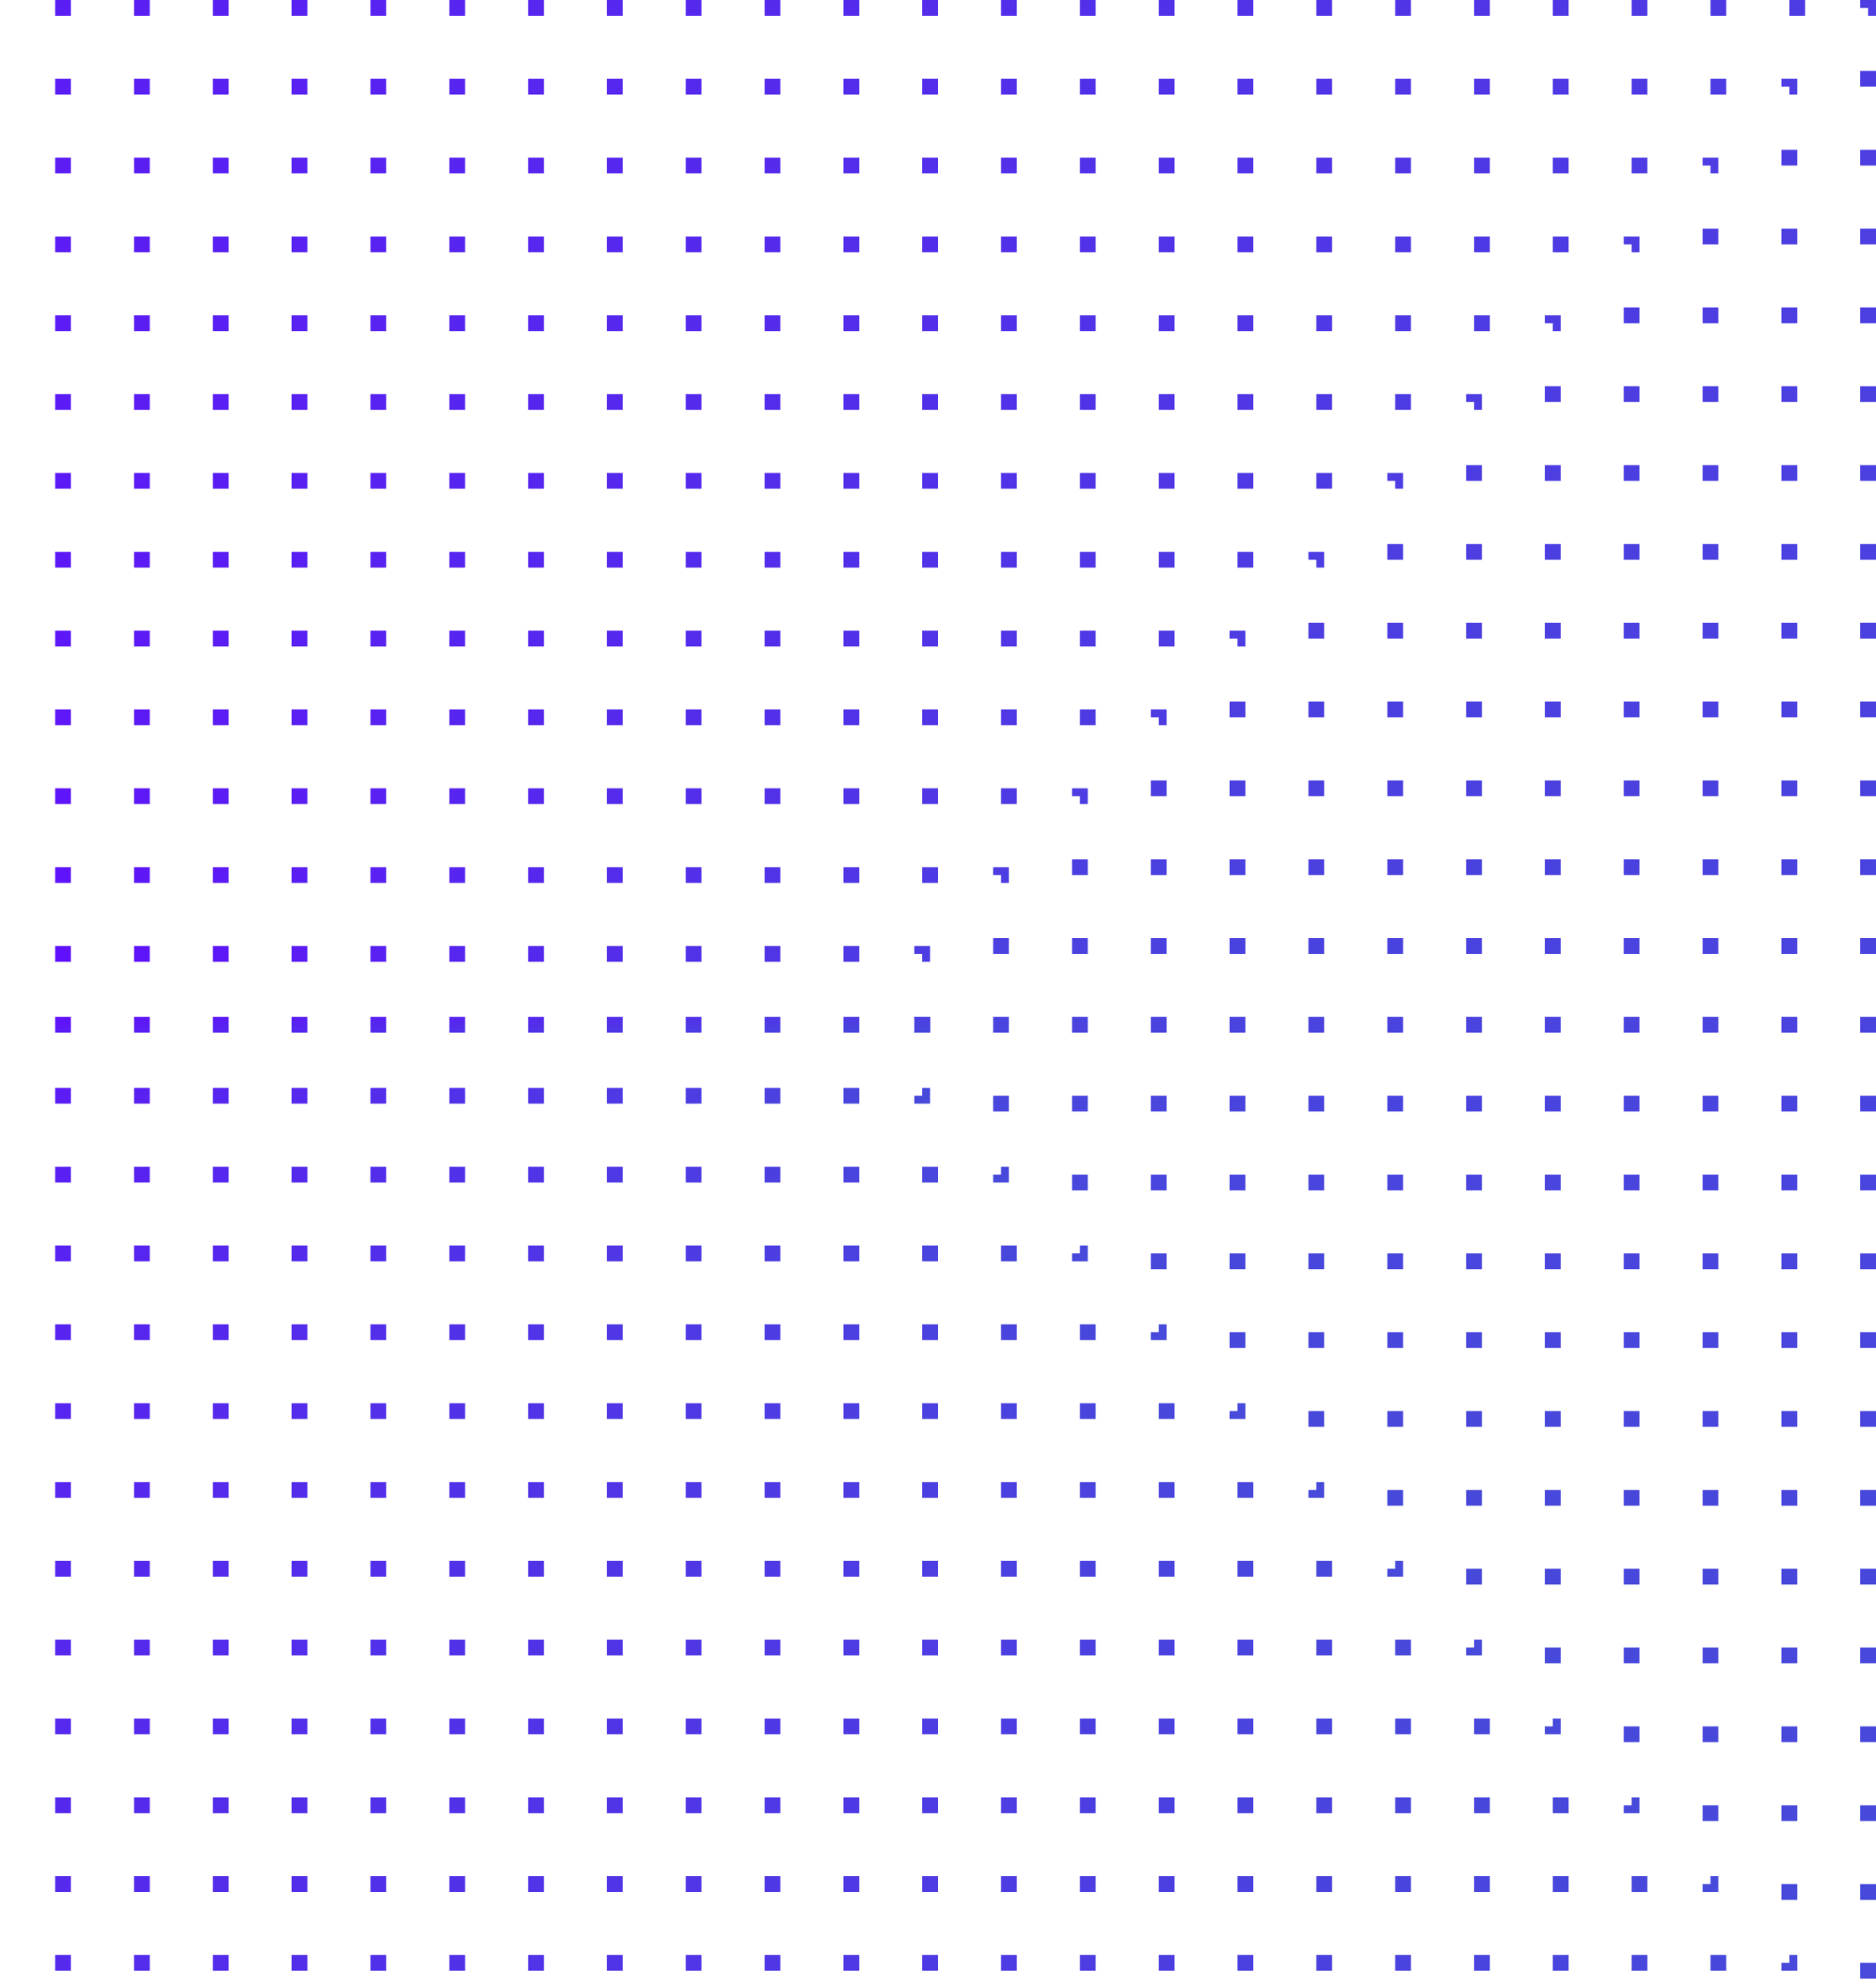 <svg width="238" height="251" viewBox="0 0 238 251" fill="none" xmlns="http://www.w3.org/2000/svg">
<path fill-rule="evenodd" clip-rule="evenodd" d="M-122 249V251H-120V249H-122ZM238 2V0H236V1H237V2H238ZM-120 0H-122V2H-121V1H-120V0ZM-122 241H-120V239H-122V241ZM-122 231H-120V229H-122V231ZM-122 221H-120V219H-122V221ZM-122 211H-120V209H-122V211ZM-122 201H-120V199H-122V201ZM-122 191H-120V189H-122V191ZM-122 181H-120V179H-122V181ZM-122 171H-120V169H-122V171ZM-122 161H-120V159H-122V161ZM-122 151H-120V149H-122V151ZM-122 141H-120V139H-122V141ZM-122 131H-120V129H-122V131ZM-122 121H-120V119H-122V121ZM-122 111H-120V109H-122V111ZM-122 101H-120V99H-122V101ZM-122 91H-120V89H-122V91ZM-122 81H-120V79H-122V81ZM-122 71H-120V69H-122V71ZM-122 61H-120V59H-122V61ZM-122 51H-120V49H-122V51ZM-122 41H-120V39H-122V41ZM-122 31H-120V29H-122V31ZM-122 21H-120V19H-122V21ZM-122 11H-120V9H-122V11ZM-113 0V2H-111V0H-113ZM-103 0V2H-101V0H-103ZM-93 0V2H-91V0H-93ZM-83 0V2H-81V0H-83ZM-73 0V2H-71V0H-73ZM-63 0V2H-61V0H-63ZM-53 0V2H-51V0H-53ZM-43 0V2H-41V0H-43ZM-33 0V2H-31V0H-33ZM-23 0V2H-21V0H-23ZM-13 0V2H-11V0H-13ZM-3 0V2H-1V0H-3ZM7 0V2H9V0H7ZM17 0V2H19V0H17ZM27 0V2H29V0H27ZM37 0V2H39V0H37ZM47 0V2H49V0H47ZM57 0V2H59V0H57ZM67 0V2H69V0H67ZM77 0V2H79V0H77ZM87 0V2H89V0H87ZM97 0V2H99V0H97ZM107 0V2H109V0H107ZM117 0V2H119V0H117ZM127 0V2H129V0H127ZM137 0V2H139V0H137ZM147 0V2H149V0H147ZM157 0V2H159V0H157ZM167 0V2H169V0H167ZM177 0V2H179V0H177ZM187 0V2H189V0H187ZM197 0V2H199V0H197ZM207 0V2H209V0H207ZM217 0V2H219V0H217ZM227 0V2H229V0H227ZM238 9H236V11H238V9ZM238 19H236V21H238V19ZM238 29H236V31H238V29ZM238 39H236V41H238V39ZM238 49H236V51H238V49ZM238 59H236V61H238V59ZM238 69H236V71H238V69ZM238 79H236V81H238V79ZM238 89H236V91H238V89ZM238 99H236V101H238V99ZM238 109H236V111H238V109ZM238 119H236V121H238V119ZM238 129H236V131H238V129ZM238 139H236V141H238V139ZM238 149H236V151H238V149ZM238 159H236V161H238V159ZM238 169H236V171H238V169ZM238 179H236V181H238V179ZM238 189H236V191H238V189ZM238 199H236V201H238V199ZM238 209H236V211H238V209ZM238 219H236V221H238V219ZM238 229H236V231H238V229ZM238 239H236V241H238V239ZM238 249H236V251H238V249Z" fill="url(#paint0_linear_101_132)"/>
<path fill-rule="evenodd" clip-rule="evenodd" d="M-101 250H-103V248H-101V250ZM-110 250V249H-111V248H-112V250H-110ZM226 250H228V248H227V249H226V250ZM228 12V10H226V11H227V12H228ZM-110 10H-112V12H-111V11H-110V10ZM-112 241H-110V239H-112V241ZM-112 231H-110V229H-112V231ZM-112 221H-110V219H-112V221ZM-112 211H-110V209H-112V211ZM-112 201H-110V199H-112V201ZM-112 191H-110V189H-112V191ZM-112 181H-110V179H-112V181ZM-112 171H-110V169H-112V171ZM-112 161H-110V159H-112V161ZM-112 151H-110V149H-112V151ZM-112 141H-110V139H-112V141ZM-112 131H-110L-110 129H-112V131ZM-112 121H-110V119H-112V121ZM-112 111H-110V109H-112V111ZM-112 101H-110V99H-112V101ZM-112 91H-110V89H-112V91ZM-112 81H-110V79H-112V81ZM-112 71H-110V69H-112V71ZM-112 61H-110V59H-112V61ZM-112 51H-110V49H-112V51ZM-112 41H-110V39H-112V41ZM-112 31H-110V29H-112V31ZM-112 21H-110V19H-112V21ZM-103 10V12H-101V10H-103ZM-93 10V12H-91V10H-93ZM-83 10V12H-81V10H-83ZM-73 10V12H-71V10H-73ZM-63 10V12H-61V10H-63ZM-53 10V12H-51V10H-53ZM-43 10V12H-41V10H-43ZM-33 10V12H-31V10H-33ZM-23 10V12H-21V10H-23ZM-13 10V12H-11V10H-13ZM-3 10V12H-1V10H-3ZM7 10V12H9V10H7ZM17 10V12H19V10H17ZM27 10V12H29V10H27ZM37 10V12H39V10H37ZM47 10V12H49V10H47ZM57 10V12H59V10H57ZM67 10V12H69V10H67ZM77 10V12H79V10H77ZM87 10V12H89V10H87ZM97 10V12H99V10H97ZM107 10V12H109V10H107ZM117 10V12H119V10H117ZM127 10V12H129V10H127ZM137 10V12H139V10H137ZM147 10V12H149V10H147ZM157 10V12H159V10H157ZM167 10V12H169V10H167ZM177 10V12H179V10H177ZM187 10V12H189V10H187ZM197 10V12H199V10H197ZM207 10V12H209V10H207ZM217 10V12H219V10H217ZM228 19H226V21H228V19ZM228 29H226V31H228V29ZM228 39H226V41H228V39ZM228 49H226V51H228V49ZM228 59H226V61H228V59ZM228 69H226V71H228V69ZM228 79H226V81H228V79ZM228 89H226V91H228V89ZM228 99H226V101H228V99ZM228 109H226V111H228V109ZM228 119H226V121H228V119ZM228 129H226V131H228V129ZM228 139H226V141H228V139ZM228 149H226V151H228V149ZM228 159H226V161H228V159ZM228 169H226V171H228V169ZM228 179H226V181H228V179ZM228 189H226V191H228V189ZM228 199H226V201H228V199ZM228 209H226V211H228V209ZM228 219H226V221H228V219ZM228 229H226V231H228V229ZM228 239H226V241H228V239ZM219 250V248H217V250H219ZM209 250V248H207V250H209ZM199 250V248H197V250H199ZM189 250V248H187V250H189ZM179 250V248H177V250H179ZM169 250V248H167V250H169ZM159 250V248H157V250H159ZM149 250V248H147V250H149ZM139 250V248H137V250H139ZM129 250V248H127V250H129ZM119 250V248H117V250H119ZM109 250V248H107V250H109ZM99 250V248H97V250H99ZM89 250V248H87V250H89ZM79 250V248H77V250H79ZM69 250V248H67V250H69ZM59 250V248H57V250H59ZM49 250V248H47V250H49ZM39 250V248H37V250H39ZM29 250V248H27V250H29ZM19 250V248H17V250H19ZM9 250V248H7V250H9ZM-1 250V248H-3V250H-1ZM-11 250V248H-13V250H-11ZM-21 250V248H-23V250H-21ZM-31 250V248H-33V250H-31ZM-41 250V248H-43V250H-41ZM-51 250V248H-53V250H-51ZM-61 250V248H-63V250H-61ZM-71 250V248H-73V250H-71ZM-81 250V248H-83V250H-81ZM-91 250V248H-93V250H-91Z" fill="url(#paint1_linear_101_132)"/>
<path fill-rule="evenodd" clip-rule="evenodd" d="M-91 240H-93V238H-91V240ZM-100 240V239H-101V238H-102V240H-100ZM216 240H218V238H217V239L216 239V240ZM218 22V20H216V21H217V22H218ZM-100 20H-102V22H-101V21H-100V20ZM-102 231H-100V229H-102V231ZM-102 221H-100V219H-102V221ZM-102 211H-100V209H-102V211ZM-102 201H-100V199H-102V201ZM-102 191H-100V189H-102V191ZM-102 181H-100V179H-102V181ZM-102 171H-100V169H-102V171ZM-102 161H-100V159H-102V161ZM-102 151H-100V149H-102V151ZM-102 141H-100V139H-102V141ZM-102 131H-100V129H-102V131ZM-102 121H-100L-100 119H-102V121ZM-102 111H-100V109H-102V111ZM-102 101H-100V99H-102V101ZM-102 91H-100V89H-102V91ZM-102 81H-100V79H-102V81ZM-102 71H-100V69H-102V71ZM-102 61H-100V59H-102V61ZM-102 51H-100V49H-102V51ZM-102 41H-100V39H-102V41ZM-102 31H-100V29H-102V31ZM-93 20V22H-91V20H-93ZM-83 20V22H-81V20H-83ZM-73 20V22H-71V20H-73ZM-63 20V22H-61V20H-63ZM-53 20V22H-51V20H-53ZM-43 20V22H-41V20H-43ZM-33 20V22H-31V20H-33ZM-23 20V22H-21V20H-23ZM-13 20V22H-11V20H-13ZM-3 20V22H-1V20H-3ZM7 20V22H9V20H7ZM17 20V22H19V20H17ZM27 20V22H29V20H27ZM37 20V22H39V20H37ZM47 20V22H49V20H47ZM57 20V22H59V20H57ZM67 20V22H69V20H67ZM77 20V22H79V20H77ZM87 20V22H89V20H87ZM97 20V22H99V20H97ZM107 20V22H109V20H107ZM117 20V22H119V20H117ZM127 20V22H129V20H127ZM137 20V22H139V20H137ZM147 20V22H149V20H147ZM157 20V22H159V20H157ZM167 20V22H169V20H167ZM177 20V22H179V20H177ZM187 20V22H189V20H187ZM197 20V22H199V20H197ZM207 20V22H209V20H207ZM218 29H216V31H218V29ZM218 39H216V41H218V39ZM218 49H216V51H218V49ZM218 59H216V61H218V59ZM218 69H216V71H218V69ZM218 79H216V81H218V79ZM218 89H216V91H218V89ZM218 99H216V101H218V99ZM218 109H216V111H218V109ZM218 119H216V121H218V119ZM218 129H216V131H218V129ZM218 139H216V141H218V139ZM218 149H216V151H218V149ZM218 159H216V161H218V159ZM218 169H216V171H218V169ZM218 179H216V181H218V179ZM218 189H216V191H218V189ZM218 199H216V201H218V199ZM218 209H216V211H218V209ZM218 219H216V221H218V219ZM218 229H216V231H218V229ZM209 240V238H207V240H209ZM199 240V238H197V240H199ZM189 240V238H187V240H189ZM179 240V238H177V240H179ZM169 240V238H167V240H169ZM159 240V238H157V240H159ZM149 240V238H147V240H149ZM139 240V238H137V240H139ZM129 240V238H127V240H129ZM119 240V238H117V240H119ZM109 240V238H107V240H109ZM99 240V238H97V240H99ZM89 240V238H87V240H89ZM79 240V238H77V240H79ZM69 240V238H67V240H69ZM59 240V238H57V240H59ZM49 240V238H47V240H49ZM39 240V238H37V240H39ZM29 240V238H27V240H29ZM19 240V238H17V240H19ZM9 240V238H7V240H9ZM-1 240V238H-3V240H-1ZM-11 240V238H-13V240H-11ZM-21 240V238H-23V240H-21ZM-31 240V238H-33V240H-31ZM-41 240V238H-43V240H-41ZM-51 240V238H-53V240H-51ZM-61 240V238H-63V240H-61ZM-71 240V238H-73V240H-71ZM-81 240V238H-83V240H-81Z" fill="url(#paint2_linear_101_132)"/>
<path fill-rule="evenodd" clip-rule="evenodd" d="M-81 230H-83V228H-81V230ZM-90 230V229H-91V228H-92V230H-90ZM206 230H208V228H207V229H206V230ZM208 32V30H206V31H207V32H208ZM-90 30H-92V32H-91V31H-90V30ZM-92 221H-90V219H-92V221ZM-92 211H-90V209H-92V211ZM-92 201H-90V199H-92V201ZM-92 191H-90V189H-92V191ZM-92 181H-90V179H-92V181ZM-92 171H-90V169H-92V171ZM-92 161H-90V159H-92V161ZM-92 151H-90V149H-92V151ZM-92 141H-90V139H-92V141ZM-92 131H-90V129H-92V131ZM-92 121H-90V119H-92V121ZM-92 111H-90L-90 109H-92V111ZM-92 101H-90V99H-92V101ZM-92 91H-90V89H-92V91ZM-92 81H-90V79H-92V81ZM-92 71H-90V69H-92V71ZM-92 61H-90V59H-92V61ZM-92 51H-90V49H-92V51ZM-92 41H-90V39H-92V41ZM-83 30V32H-81V30H-83ZM-73 30V32H-71V30H-73ZM-63 30V32H-61V30H-63ZM-53 30V32H-51V30H-53ZM-43 30V32H-41V30H-43ZM-33 30V32H-31V30H-33ZM-23 30V32H-21V30H-23ZM-13 30V32H-11V30H-13ZM-3 30V32H-1V30H-3ZM7 30V32H9V30H7ZM17 30V32H19V30H17ZM27 30V32H29V30H27ZM37 30V32H39V30H37ZM47 30V32H49V30H47ZM57 30V32H59V30H57ZM67 30V32H69V30H67ZM77 30V32H79V30H77ZM87 30V32H89V30H87ZM97 30V32H99V30H97ZM107 30V32H109V30H107ZM117 30V32H119V30H117ZM127 30V32H129V30H127ZM137 30V32H139V30H137ZM147 30V32H149V30H147ZM157 30V32H159V30H157ZM167 30V32H169V30H167ZM177 30V32H179V30H177ZM187 30V32H189V30H187ZM197 30V32H199V30H197ZM208 39H206V41H208V39ZM208 49H206V51H208V49ZM208 59H206V61H208V59ZM208 69H206V71H208V69ZM208 79H206V81H208V79ZM208 89H206V91H208V89ZM208 99H206V101H208V99ZM208 109H206V111H208V109ZM208 119H206V121H208V119ZM208 129H206V131H208V129ZM208 139H206V141H208V139ZM208 149H206V151H208V149ZM208 159H206V161H208V159ZM208 169H206V171H208V169ZM208 179H206V181H208V179ZM208 189H206V191H208V189ZM208 199H206V201H208V199ZM208 209H206V211H208V209ZM208 219H206V221H208V219ZM199 230V228H197V230H199ZM189 230V228H187V230H189ZM179 230V228H177V230H179ZM169 230V228H167V230H169ZM159 230V228H157V230H159ZM149 230V228H147V230H149ZM139 230V228H137V230H139ZM129 230V228H127V230H129ZM119 230V228H117V230H119ZM109 230V228H107V230H109ZM99 230V228H97V230H99ZM89 230V228H87V230H89ZM79 230V228H77V230H79ZM69 230V228H67V230H69ZM59 230V228H57V230H59ZM49 230V228H47V230H49ZM39 230V228H37V230H39ZM29 230V228H27V230H29ZM19 230V228H17V230H19ZM9 230V228H7V230H9ZM-1 230V228H-3V230H-1ZM-11 230V228H-13V230H-11ZM-21 230V228H-23V230H-21ZM-31 230V228H-33V230H-31ZM-41 230V228H-43V230H-41ZM-51 230V228H-53V230H-51ZM-61 230V228H-63V230H-61ZM-71 230V228H-73V230H-71Z" fill="url(#paint3_linear_101_132)"/>
<path fill-rule="evenodd" clip-rule="evenodd" d="M-71 220H-73V218H-71V220ZM-80 220V219H-81V218H-82V220H-80ZM-82 209V211H-80V209H-82ZM196 220H198V218H197V219H196V220ZM198 42V40H196V41H197V42H198ZM-80 40H-82V42H-81V41H-80V40ZM-82 201H-80V199H-82V201ZM-82 191H-80V189H-82V191ZM-82 181H-80V179H-82V181ZM-82 171H-80V169H-82V171ZM-82 161H-80V159H-82V161ZM-82 151H-80V149H-82V151ZM-82 141H-80V139H-82V141ZM-82 131H-80V129H-82V131ZM-82 121H-80V119H-82V121ZM-82 111H-80V109H-82V111ZM-82 101H-80L-80 99H-82V101ZM-82 91H-80V89H-82V91ZM-82 81H-80V79H-82V81ZM-82 71H-80V69H-82V71ZM-82 61H-80V59H-82V61ZM-82 51H-80V49H-82V51ZM-73 40V42H-71V40H-73ZM-63 40V42H-61V40H-63ZM-53 40V42H-51V40H-53ZM-43 40V42H-41V40H-43ZM-33 40V42H-31V40H-33ZM-23 40V42H-21V40H-23ZM-13 40V42H-11V40H-13ZM-3 40V42H-1V40H-3ZM7 40V42H9V40H7ZM17 40V42H19V40H17ZM27 40V42H29V40H27ZM37 40V42H39V40H37ZM47 40V42H49V40H47ZM57 40V42H59V40H57ZM67 40V42H69V40H67ZM77 40V42H79V40H77ZM87 40V42H89V40H87ZM97 40V42H99V40H97ZM107 40V42H109V40H107ZM117 40V42H119V40H117ZM127 40V42H129V40H127ZM137 40V42H139V40H137ZM147 40V42H149V40H147ZM157 40V42H159V40H157ZM167 40V42H169V40H167ZM177 40V42H179V40H177ZM187 40V42H189V40H187ZM198 49H196V51H198V49ZM198 59H196V61H198V59ZM198 69H196V71H198V69ZM198 79H196V81H198V79ZM198 89H196V91H198V89ZM198 99H196V101H198V99ZM198 109H196V111H198V109ZM198 119H196V121H198V119ZM198 129H196V131H198V129ZM198 139H196V141H198V139ZM198 149H196V151H198V149ZM198 159H196V161H198V159ZM198 169H196V171H198V169ZM198 179H196V181H198V179ZM198 189H196V191H198V189ZM198 199H196V201H198V199ZM198 209H196V211H198V209ZM189 220V218H187V220H189ZM179 220V218H177V220H179ZM169 220V218H167V220H169ZM159 220V218H157V220H159ZM149 220V218H147V220H149ZM139 220V218H137V220H139ZM129 220V218H127V220H129ZM119 220V218H117V220H119ZM109 220V218H107V220H109ZM99 220V218H97V220H99ZM89 220V218H87V220H89ZM79 220V218H77V220H79ZM69 220V218H67V220H69ZM59 220V218H57V220H59ZM49 220V218H47V220H49ZM39 220V218H37V220H39ZM29 220V218H27V220H29ZM19 220V218H17V220H19ZM9 220V218H7V220H9ZM-1 220V218H-3V220H-1ZM-11 220V218H-13V220H-11ZM-21 220V218H-23V220H-21ZM-31 220V218H-33V220H-31ZM-41 220V218H-43V220H-41ZM-51 220V218H-53V220H-51ZM-61 220V218H-63V220H-61Z" fill="url(#paint4_linear_101_132)"/>
<path fill-rule="evenodd" clip-rule="evenodd" d="M-61 210H-63V208H-61V210ZM-70 210V209H-71V208H-72V210H-70ZM-72 199V201H-70V199H-72ZM186 210H188V208H187V209H186V210ZM188 52V50H186V51H187V52H188ZM-70 50H-72V52H-71V51H-70V50ZM-72 191H-70V189H-72V191ZM-72 181H-70V179H-72V181ZM-72 171H-70V169H-72V171ZM-72 161H-70V159H-72V161ZM-72 151H-70V149H-72V151ZM-72 141H-70V139H-72V141ZM-72 131H-70V129H-72V131ZM-72 121H-70V119H-72V121ZM-72 111H-70V109H-72V111ZM-72 101H-70V99H-72V101ZM-72 91H-70L-70 89H-72V91ZM-72 81H-70V79H-72V81ZM-72 71H-70V69H-72V71ZM-72 61H-70V59H-72V61ZM-63 50L-63 52H-61L-61 50H-63ZM-53 50V52H-51V50H-53ZM-43 50V52H-41V50H-43ZM-33 50V52H-31V50H-33ZM-23 50V52H-21V50H-23ZM-13 50V52H-11V50H-13ZM-3 50V52H-1V50H-3ZM7 50V52H9V50H7ZM17 50V52H19V50H17ZM27 50V52H29V50H27ZM37 50V52H39V50H37ZM47 50V52H49V50H47ZM57 50V52H59V50H57ZM67 50V52H69V50H67ZM77 50V52H79V50H77ZM87 50V52H89V50H87ZM97 50V52H99V50H97ZM107 50V52H109V50H107ZM117 50V52H119V50H117ZM127 50V52H129V50H127ZM137 50V52H139V50H137ZM147 50V52H149V50H147ZM157 50V52H159V50H157ZM167 50V52H169V50H167ZM177 50V52H179V50H177ZM188 59H186V61H188V59ZM188 69H186V71H188V69ZM188 79H186V81H188V79ZM188 89H186V91H188V89ZM188 99H186V101H188V99ZM188 109H186V111H188V109ZM188 119H186V121H188V119ZM188 129H186V131H188V129ZM188 139H186V141H188V139ZM188 149H186V151H188V149ZM188 159H186V161H188V159ZM188 169H186V171H188V169ZM188 179H186V181H188V179ZM188 189H186V191H188V189ZM188 199H186V201H188V199ZM179 210V208H177V210H179ZM169 210V208H167V210H169ZM159 210V208H157V210H159ZM149 210V208H147V210H149ZM139 210V208H137V210H139ZM129 210V208H127V210H129ZM119 210V208H117V210H119ZM109 210V208H107V210H109ZM99 210V208H97V210H99ZM89 210V208H87V210H89ZM79 210V208H77V210H79ZM69 210V208H67V210H69ZM59 210V208H57V210H59ZM49 210V208H47V210H49ZM39 210V208H37V210H39ZM29 210V208H27V210H29ZM19 210V208H17V210H19ZM9 210V208H7V210H9ZM-1 210V208H-3V210H-1ZM-11 210V208H-13V210H-11ZM-21 210V208H-23V210H-21ZM-31 210V208H-33V210H-31ZM-41 210V208H-43V210H-41ZM-51 210V208H-53V210H-51Z" fill="url(#paint5_linear_101_132)"/>
<path fill-rule="evenodd" clip-rule="evenodd" d="M-51 200H-53V198H-51V200ZM-60 200V199H-61V198H-62V200H-60ZM176 200H178V198H177V199H176V200ZM178 62V60H176V61H177V62H178ZM-60 60H-62V62H-61V61H-60V60ZM-62 191H-60V189H-62V191ZM-62 181H-60V179H-62V181ZM-62 171H-60V169H-62V171ZM-62 161H-60V159H-62V161ZM-62 151H-60V149H-62V151ZM-62 141H-60V139H-62V141ZM-62 131H-60V129H-62V131ZM-62 121H-60V119H-62V121ZM-62 111H-60V109H-62V111ZM-62 101H-60V99H-62V101ZM-62 91H-60V89H-62V91ZM-62 81H-60V79H-62V81ZM-62 71H-60V69H-62V71ZM-53 60V62H-51V60H-53ZM-43 60V62H-41V60H-43ZM-33 60V62H-31V60H-33ZM-23 60V62H-21V60H-23ZM-13 60V62H-11V60H-13ZM-3 60V62H-1V60H-3ZM7 60V62H9V60H7ZM17 60V62H19V60H17ZM27 60V62H29V60H27ZM37 60V62H39V60H37ZM47 60V62H49V60H47ZM57 60V62H59V60H57ZM67 60V62H69V60H67ZM77 60V62H79V60H77ZM87 60V62H89V60H87ZM97 60V62H99V60H97ZM107 60V62H109V60H107ZM117 60V62H119V60H117ZM127 60V62H129V60H127ZM137 60V62H139V60H137ZM147 60V62H149V60H147ZM157 60V62H159V60H157ZM167 60V62H169V60H167ZM178 69H176V71H178V69ZM178 79H176V81H178V79ZM178 89H176V91H178V89ZM178 99H176V101H178V99ZM178 109H176V111H178V109ZM178 119H176V121H178V119ZM178 129H176V131H178V129ZM178 139H176V141H178V139ZM178 149H176V151H178V149ZM178 159H176V161H178V159ZM178 169H176V171H178V169ZM178 179H176V181H178V179ZM178 189H176V191H178V189ZM169 200V198H167V200H169ZM159 200V198H157V200H159ZM149 200V198H147V200H149ZM139 200V198H137V200H139ZM129 200V198H127V200H129ZM119 200V198H117V200H119ZM109 200V198H107V200H109ZM99 200V198H97V200H99ZM89 200V198H87V200H89ZM79 200V198H77V200H79ZM69 200V198H67V200H69ZM59 200V198H57V200H59ZM49 200V198H47V200H49ZM39 200V198H37V200H39ZM29 200V198H27V200H29ZM19 200V198H17V200H19ZM9 200V198H7V200H9ZM-1 200V198H-3V200H-1ZM-11 200V198H-13V200H-11ZM-21 200V198H-23V200H-21ZM-31 200V198H-33V200H-31ZM-41 200V198H-43V200H-41Z" fill="url(#paint6_linear_101_132)"/>
<path fill-rule="evenodd" clip-rule="evenodd" d="M-41 190H-43V188H-41V190ZM-50 190V189H-51L-51 188H-52V190H-50ZM-52 179V181H-50V179H-52ZM166 190H168V188H167V189H166V190ZM168 72V70H166V71H167V72H168ZM-50 70H-52V72H-51V71H-50V70ZM-52 171H-50V169H-52V171ZM-52 161H-50V159H-52V161ZM-52 151H-50V149H-52V151ZM-52 141H-50V139H-52V141ZM-52 131H-50V129H-52V131ZM-52 121H-50V119H-52V121ZM-52 111H-50V109H-52V111ZM-52 101H-50V99H-52V101ZM-52 91H-50V89H-52V91ZM-52 81H-50V79H-52V81ZM-43 70V72H-41V70H-43ZM-33 70V72H-31V70H-33ZM-23 70V72H-21V70H-23ZM-13 70V72H-11V70H-13ZM-3 70V72H-1V70H-3ZM7 70V72H9V70H7ZM17 70V72H19V70H17ZM27 70V72H29V70H27ZM37 70V72H39V70H37ZM47 70V72H49V70H47ZM57 70V72H59V70H57ZM67 70V72H69V70H67ZM77 70V72H79V70H77ZM87 70V72H89V70H87ZM97 70V72H99V70H97ZM107 70V72H109V70H107ZM117 70V72H119V70H117ZM127 70V72H129V70H127ZM137 70V72H139V70H137ZM147 70V72H149V70H147ZM157 70V72H159V70H157ZM168 79H166V81H168V79ZM168 89H166V91H168V89ZM168 99H166V101H168V99ZM168 109H166V111H168V109ZM168 119H166V121H168V119ZM168 129H166V131H168V129ZM168 139H166V141H168V139ZM168 149H166V151H168V149ZM168 159H166V161H168V159ZM168 169H166V171H168V169ZM168 179H166V181H168V179ZM159 190V188H157V190H159ZM149 190V188H147V190H149ZM139 190V188H137V190H139ZM129 190V188H127V190H129ZM119 190V188H117V190H119ZM109 190V188H107V190H109ZM99 190V188H97V190H99ZM89 190V188H87V190H89ZM79 190V188H77V190H79ZM69 190V188H67V190H69ZM59 190V188H57V190H59ZM49 190V188H47V190H49ZM39 190V188H37V190H39ZM29 190V188H27V190H29ZM19 190V188H17V190H19ZM9 190V188H7V190H9ZM-1 190V188H-3V190H-1ZM-11 190V188H-13V190H-11ZM-21 190V188H-23V190H-21ZM-31 190V188H-33V190H-31Z" fill="url(#paint7_linear_101_132)"/>
<path fill-rule="evenodd" clip-rule="evenodd" d="M-31 180H-33V178H-31V180ZM-40 180V179H-41V178H-42V180H-40ZM156 180H158V178H157V179H156V180ZM158 82V80H156V81H157V82H158ZM-40 80H-42V82H-41V81H-40V80ZM-42 171H-40V169H-42V171ZM-42 161H-40V159H-42V161ZM-42 151H-40V149H-42V151ZM-42 141H-40V139H-42V141ZM-42 131H-40V129H-42V131ZM-42 121H-40V119H-42V121ZM-42 111H-40V109H-42V111ZM-42 101H-40V99H-42V101ZM-42 91H-40V89H-42V91ZM-33 80V82H-31V80H-33ZM-23 80V82H-21V80H-23ZM-13 80V82H-11V80H-13ZM-3 80V82H-1V80H-3ZM7 80V82H9V80H7ZM17 80V82H19V80H17ZM27 80V82H29V80H27ZM37 80V82H39V80H37ZM47 80V82H49V80H47ZM57 80V82H59V80H57ZM67 80V82H69V80H67ZM77 80V82H79V80H77ZM87 80V82H89V80H87ZM97 80V82H99V80H97ZM107 80V82H109V80H107ZM117 80V82H119V80H117ZM127 80V82H129V80H127ZM137 80V82H139V80H137ZM147 80V82H149V80H147ZM158 89H156V91H158V89ZM158 99H156V101H158V99ZM158 109H156V111H158V109ZM158 119H156V121H158V119ZM158 129H156V131H158V129ZM158 139H156V141H158V139ZM158 149H156V151H158V149ZM158 159H156V161H158V159ZM158 169H156V171H158V169ZM149 180V178H147V180H149ZM139 180V178H137V180H139ZM129 180V178H127V180H129ZM119 180V178H117V180H119ZM109 180V178H107V180H109ZM99 180V178H97V180H99ZM89 180V178H87V180H89ZM79 180V178H77V180H79ZM69 180V178H67V180H69ZM59 180V178H57V180H59ZM49 180V178H47V180H49ZM39 180V178H37V180H39ZM29 180V178H27V180H29ZM19 180V178H17V180H19ZM9 180V178H7V180H9ZM-1 180V178H-3V180H-1ZM-11 180V178H-13V180H-11ZM-21 180V178H-23V180H-21Z" fill="url(#paint8_linear_101_132)"/>
<path fill-rule="evenodd" clip-rule="evenodd" d="M-21 170H-23V168H-21V170ZM-30 170V169H-31V168H-32V170H-30ZM146 170H148V168H147V169H146V170ZM148 92V90H146V91H147V92H148ZM-30 90H-32V92H-31V91H-30V90ZM-32 161H-30V159H-32V161ZM-32 151H-30V149H-32V151ZM-32 141H-30V139H-32L-32 141ZM-32 131H-30V129H-32V131ZM-32 121H-30V119H-32V121ZM-32 111H-30V109H-32V111ZM-32 101H-30V99H-32V101ZM-23 90V92H-21V90H-23ZM-13 90V92H-11V90H-13ZM-3 90V92H-1V90H-3ZM7 90V92H9V90H7ZM17 90V92H19V90H17ZM27 90V92H29V90H27ZM37 90V92H39V90H37ZM47 90V92H49V90H47ZM57 90V92H59V90H57ZM67 90V92H69V90H67ZM77 90V92H79V90H77ZM87 90V92H89V90H87ZM97 90V92H99V90H97ZM107 90V92H109V90H107ZM117 90V92H119V90H117ZM127 90V92H129V90H127ZM137 90V92H139V90H137ZM148 99H146V101H148V99ZM148 109H146V111H148V109ZM148 119H146V121H148V119ZM148 129H146V131H148V129ZM148 139H146V141H148V139ZM148 149H146V151H148V149ZM148 159H146V161H148V159ZM139 170V168H137V170H139ZM129 170V168H127V170H129ZM119 170V168H117V170H119ZM109 170V168H107V170H109ZM99 170V168H97V170H99ZM89 170V168H87V170H89ZM79 170V168H77V170H79ZM69 170V168H67V170H69ZM59 170V168H57V170H59ZM49 170V168H47V170H49ZM39 170V168H37V170H39ZM29 170V168H27V170H29ZM19 170V168H17V170H19ZM9 170V168H7V170H9ZM-1 170V168H-3V170H-1ZM-11 170V168H-13V170H-11Z" fill="url(#paint9_linear_101_132)"/>
<path fill-rule="evenodd" clip-rule="evenodd" d="M-11 160H-13V158H-11V160ZM-20 160V159H-21V158H-22V160H-20ZM136 160H138V158H137V159H136V160ZM138 102V100H136V101H137V102H138ZM-20 100H-22V102H-21V101H-20V100ZM-22 151H-20V149H-22V151ZM-22 141H-20V139H-22V141ZM-22 131H-20V129H-22L-22 131ZM-22 121H-20V119H-22V121ZM-22 111H-20V109H-22V111ZM-13 100V102H-11V100H-13ZM-3 100V102H-1V100H-3ZM7 100V102H9V100H7ZM17 100L17 102H19L19 100H17ZM27 100L27 102H29L29 100H27ZM37 100L37 102H39L39 100H37ZM47 100V102H49V100H47ZM57 100V102H59V100H57ZM67 100V102H69V100H67ZM77 100V102H79V100H77ZM87 100V102H89V100H87ZM97 100V102H99V100H97ZM107 100V102H109V100H107ZM117 100V102H119V100H117ZM127 100V102H129V100H127ZM138 109H136V111H138V109ZM138 119H136V121H138V119ZM138 129H136V131H138V129ZM138 139H136V141H138V139ZM138 149H136V151H138V149ZM129 160V158H127V160H129ZM119 160V158H117V160H119ZM109 160V158H107V160H109ZM99 160V158H97V160H99ZM89 160V158H87V160H89ZM79 160V158H77V160H79ZM69 160V158H67V160H69ZM59 160V158H57V160H59ZM49 160V158H47V160H49ZM39 160V158H37V160H39ZM29 160V158H27V160H29ZM19 160V158H17V160H19ZM9 160V158H7V160H9ZM-1 160V158H-3V160H-1Z" fill="url(#paint10_linear_101_132)"/>
<path fill-rule="evenodd" clip-rule="evenodd" d="M-1 150H-3V148H-1V150ZM-10 150V149H-11V148H-12V150H-10ZM126 150H128V148H127V149H126V150ZM128 112V110H126V111H127V112H128ZM-10 110H-12V112H-11V111H-10L-10 110ZM-12 141H-10V139H-12V141ZM-12 131H-10V129H-12V131ZM-12 121H-10V119H-12V121ZM-3 110V112H-1V110H-3ZM7 110V112H9V110H7ZM17 110V112H19V110H17ZM27 110V112H29V110H27ZM37 110V112H39V110H37ZM47 110V112H49V110H47ZM57 110V112H59V110H57ZM67 110V112H69V110H67ZM77 110V112H79V110H77ZM87 110V112H89V110H87ZM97 110V112H99V110H97ZM107 110V112H109V110H107ZM117 110V112H119V110H117ZM128 119H126V121H128V119ZM128 129H126V131H128V129ZM128 139H126V141H128V139ZM119 150V148H117V150H119ZM109 150V148H107V150H109ZM99 150V148H97V150H99ZM89 150V148H87V150H89ZM79 150V148H77V150H79ZM69 150V148H67V150H69ZM59 150V148H57V150H59ZM49 150V148H47V150H49ZM39 150V148H37V150H39ZM29 150V148H27V150H29ZM19 150V148H17V150H19ZM9 150V148H7V150H9Z" fill="url(#paint11_linear_101_132)"/>
<path fill-rule="evenodd" clip-rule="evenodd" d="M9 140H7V138H9V140ZM0 140V139L-1 139L-1 138H-2L-2 140H0ZM-2 129L-2 131H0L0 129H-2ZM116 140H118V138H117V139H116V140ZM118 122V120H116V121H117V122H118ZM0 120H-2L-2 122H-1V121H0V120ZM7 120V122H9V120H7ZM17 120V122H19V120H17ZM27 120V122H29V120H27ZM37 120V122H39V120H37ZM47 120V122H49V120H47ZM57 120V122H59V120H57ZM67 120V122H69V120H67ZM77 120V122H79V120H77ZM87 120V122H89V120H87ZM97 120V122H99V120H97ZM107 120V122H109V120H107ZM118 129H116V131H118V129ZM109 140V138H107V140H109ZM99 140V138H97V140H99ZM89 140V138H87V140H89ZM79 140V138H77V140H79ZM69 140V138H67V140H69ZM59 140V138H57V140H59ZM49 140V138H47V140H49ZM39 140V138H37V140H39ZM29 140V138H27V140H29ZM19 140V138H17V140H19Z" fill="url(#paint12_linear_101_132)"/>
<path fill-rule="evenodd" clip-rule="evenodd" d="M17 129H19L19 131H17L17 129ZM9 131L9 129H7L7 131H9ZM0 131V130.8H-1M-1 130V129.2H0V129H-2L-2 131H0M27 131H29V129H27V131ZM37 129H39L39 131H37V129ZM47 131H49V129H47L47 131ZM57 129H59V131H57V129ZM67 131H69V129H67V131ZM77 129H79V131H77V129ZM87 131H89V129H87V131ZM97 129H99V131H97V129ZM107 131H109V129H107V131ZM116 129V129.2H117V130.8H116V131H118V129H116Z" fill="url(#paint13_linear_101_132)"/>
<defs>
<linearGradient id="paint0_linear_101_132" x1="-153.5" y1="87" x2="268.5" y2="248.5" gradientUnits="userSpaceOnUse">
<stop stop-color="#620CFE"/>
<stop offset="1" stop-color="#454ED8"/>
</linearGradient>
<linearGradient id="paint1_linear_101_132" x1="-141.75" y1="93.187" x2="258.051" y2="244.315" gradientUnits="userSpaceOnUse">
<stop stop-color="#620CFE"/>
<stop offset="1" stop-color="#454ED8"/>
</linearGradient>
<linearGradient id="paint2_linear_101_132" x1="-130" y1="96.255" x2="243.751" y2="241.313" gradientUnits="userSpaceOnUse">
<stop stop-color="#620CFE"/>
<stop offset="1" stop-color="#454ED8"/>
</linearGradient>
<linearGradient id="paint3_linear_101_132" x1="-118.25" y1="99.323" x2="229.254" y2="238.408" gradientUnits="userSpaceOnUse">
<stop stop-color="#620CFE"/>
<stop offset="1" stop-color="#454ED8"/>
</linearGradient>
<linearGradient id="paint4_linear_101_132" x1="-106.5" y1="102.39" x2="214.493" y2="235.624" gradientUnits="userSpaceOnUse">
<stop stop-color="#620CFE"/>
<stop offset="1" stop-color="#454ED8"/>
</linearGradient>
<linearGradient id="paint5_linear_101_132" x1="-94.75" y1="105.458" x2="199.37" y2="232.987" gradientUnits="userSpaceOnUse">
<stop stop-color="#620CFE"/>
<stop offset="1" stop-color="#454ED8"/>
</linearGradient>
<linearGradient id="paint6_linear_101_132" x1="-83" y1="108.526" x2="183.729" y2="230.533" gradientUnits="userSpaceOnUse">
<stop stop-color="#620CFE"/>
<stop offset="1" stop-color="#454ED8"/>
</linearGradient>
<linearGradient id="paint7_linear_101_132" x1="-71.25" y1="111.594" x2="167.319" y2="228.298" gradientUnits="userSpaceOnUse">
<stop stop-color="#620CFE"/>
<stop offset="1" stop-color="#454ED8"/>
</linearGradient>
<linearGradient id="paint8_linear_101_132" x1="-59.5" y1="114.661" x2="149.703" y2="226.304" gradientUnits="userSpaceOnUse">
<stop stop-color="#620CFE"/>
<stop offset="1" stop-color="#454ED8"/>
</linearGradient>
<linearGradient id="paint9_linear_101_132" x1="-47.75" y1="117.729" x2="130.063" y2="224.481" gradientUnits="userSpaceOnUse">
<stop stop-color="#620CFE"/>
<stop offset="1" stop-color="#454ED8"/>
</linearGradient>
<linearGradient id="paint10_linear_101_132" x1="-36" y1="120.797" x2="106.751" y2="222.37" gradientUnits="userSpaceOnUse">
<stop stop-color="#620CFE"/>
<stop offset="1" stop-color="#454ED8"/>
</linearGradient>
<linearGradient id="paint11_linear_101_132" x1="-24.25" y1="123.865" x2="76.247" y2="217.718" gradientUnits="userSpaceOnUse">
<stop stop-color="#620CFE"/>
<stop offset="1" stop-color="#454ED8"/>
</linearGradient>
<linearGradient id="paint12_linear_101_132" x1="-12.5" y1="126.932" x2="32.761" y2="199.393" gradientUnits="userSpaceOnUse">
<stop stop-color="#620CFE"/>
<stop offset="1" stop-color="#454ED8"/>
</linearGradient>
<linearGradient id="paint13_linear_101_132" x1="-12.5" y1="129.693" x2="-11.873" y2="139.727" gradientUnits="userSpaceOnUse">
<stop stop-color="#620CFE"/>
<stop offset="1" stop-color="#454ED8"/>
</linearGradient>
</defs>
</svg>
